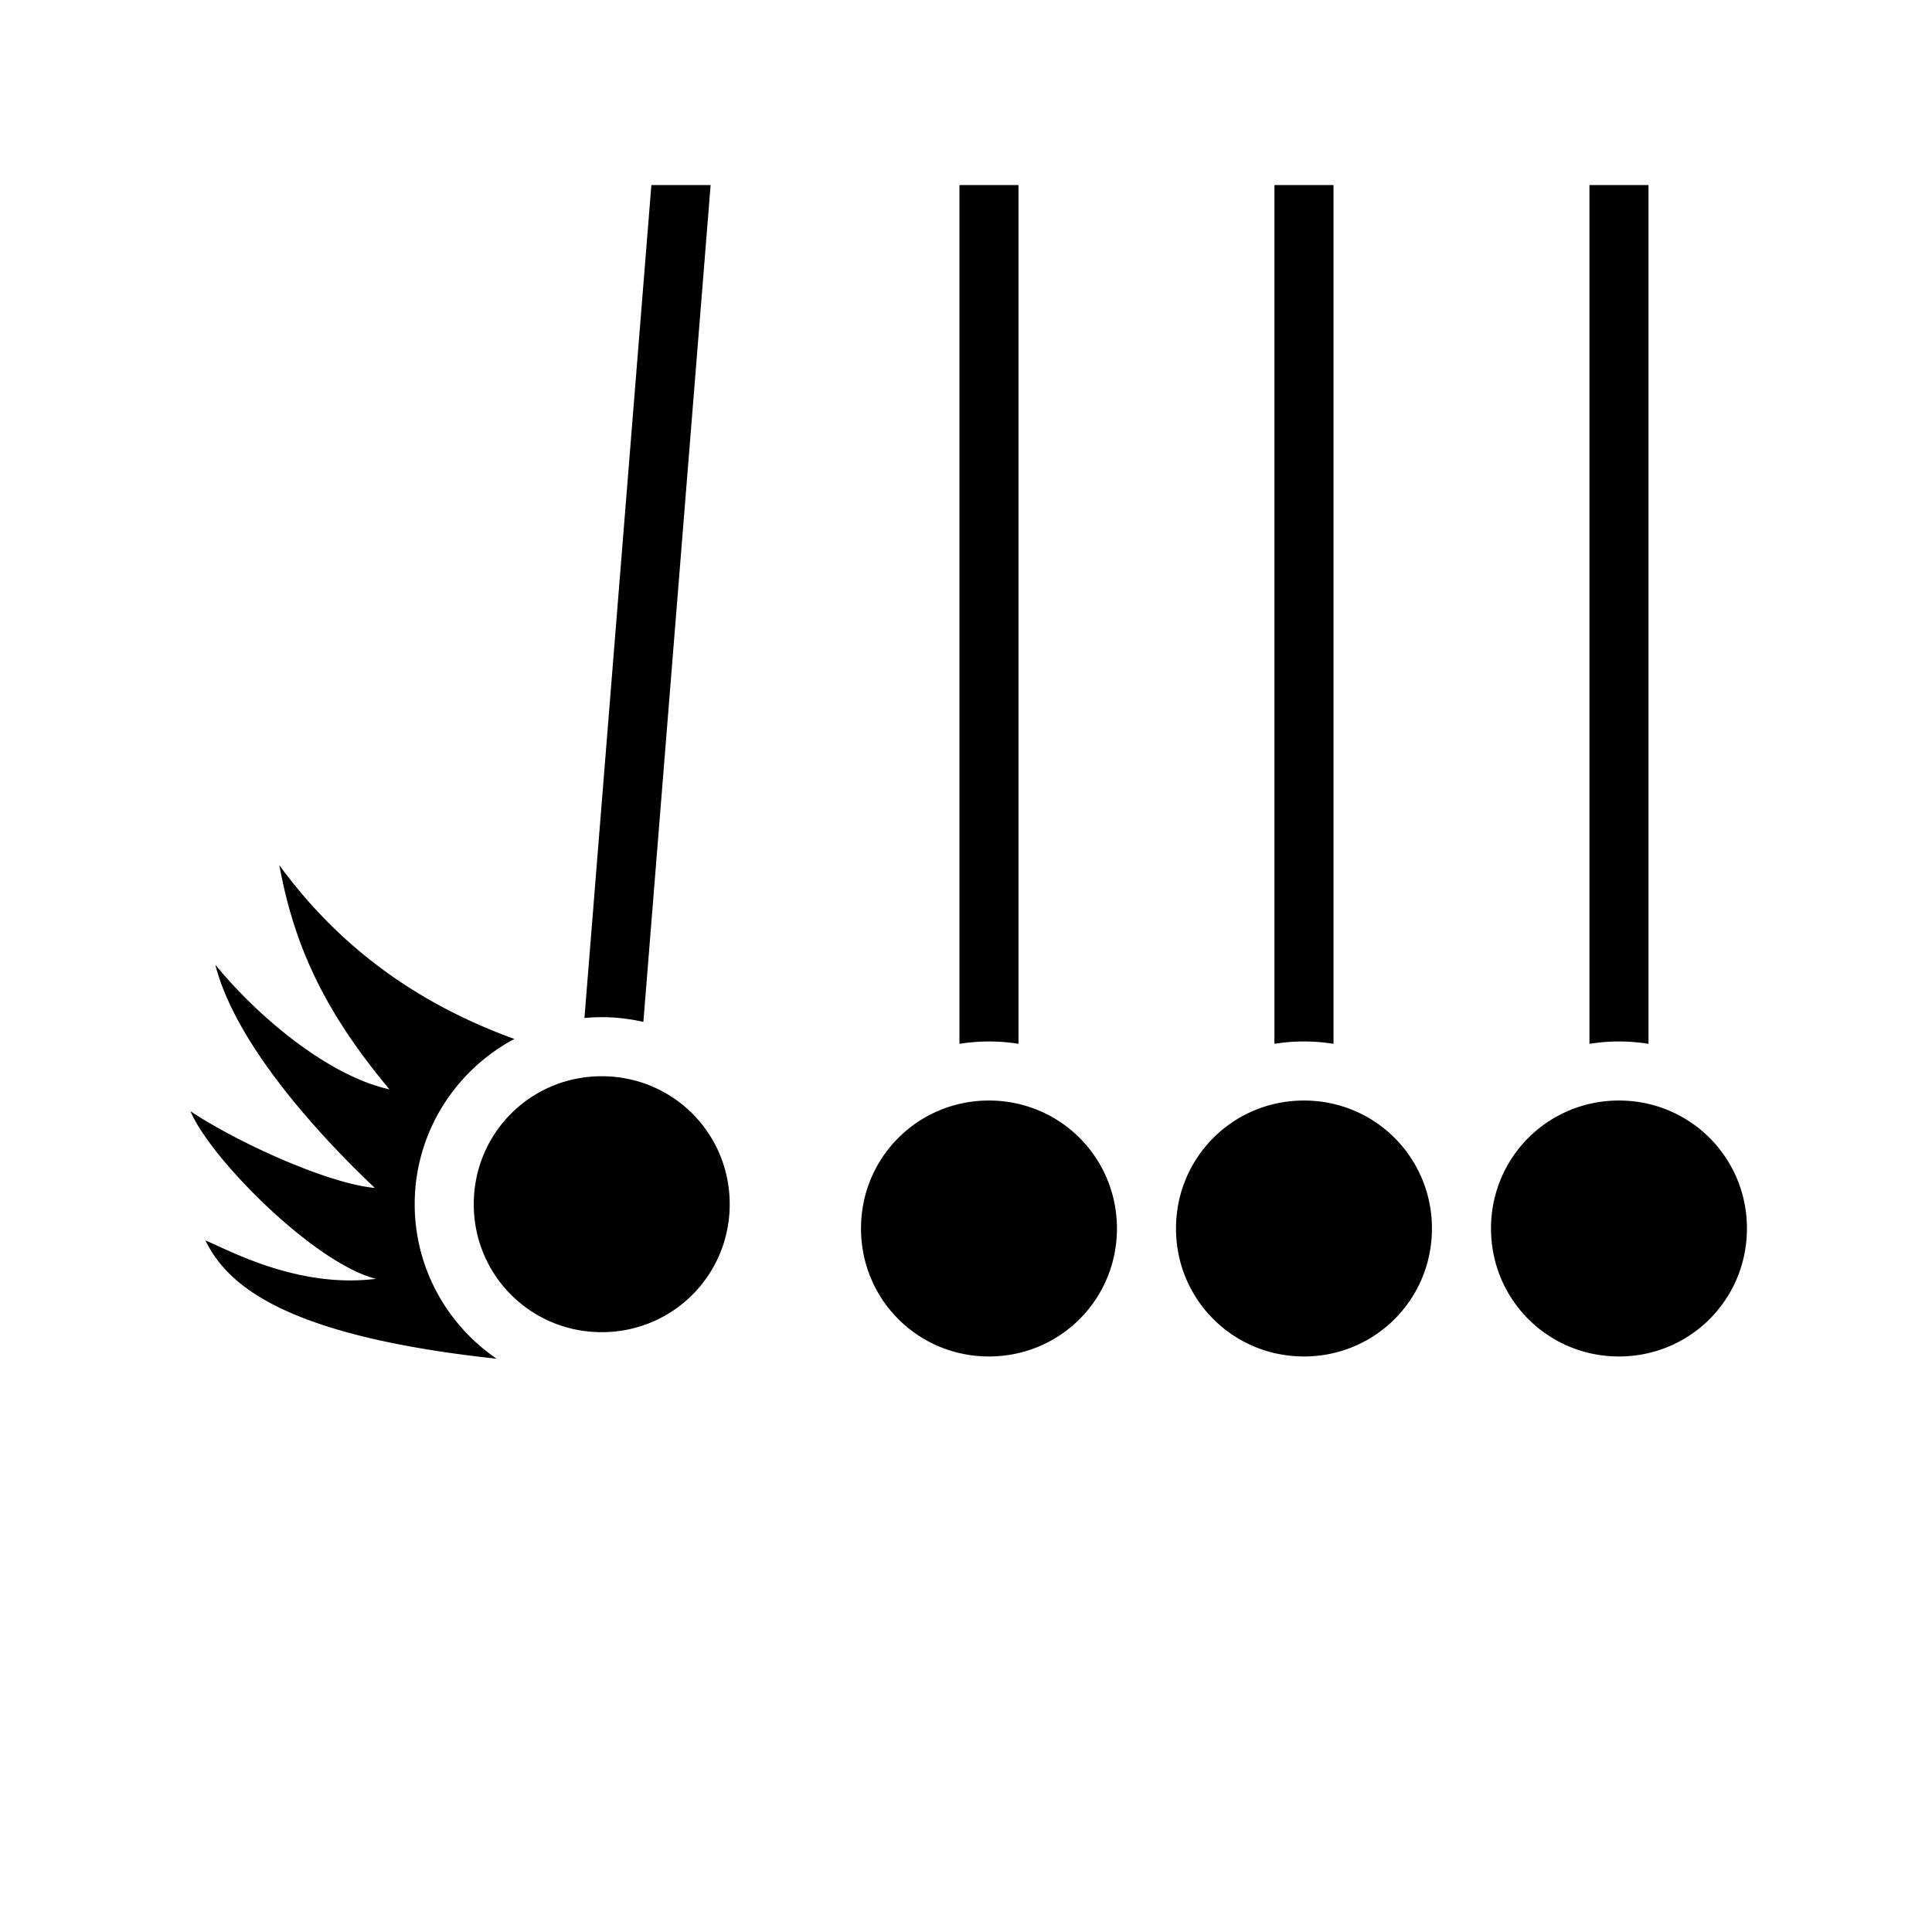 <svg xmlns="http://www.w3.org/2000/svg" width="100%" height="100%" viewBox="0 0 588.8 588.8"><path d="M198.513 56.4l-20.398 253.85a57.09 57.09 0 0 1 5.27-0.254c4.362 0 8.606 0.51 12.69 1.447L216.57 56.4h-18.057zM292.4 56.4v261.723a56.894 56.894 0 0 1 9-0.723c3.06 0 6.067 0.247 9 0.717V56.4h-18z m96 0v261.717a56.86 56.86 0 0 1 18 0V56.4h-18z m96 0v261.717a56.86 56.86 0 0 1 9-0.717c3.062 0 6.066 0.253 9 0.723V56.4h-18zM85.127 263.666c4.836 26.24 14.8 45.795 33.556 68.322-17.71-3.873-38.847-20.713-53.068-37.97 6.053 23.69 30.466 50.84 48.613 68.017-14.17-1.282-41.672-13.72-56.185-23.375 6.067 14.415 37.752 46.36 56.537 51.074-23.762 3.01-44.836-8.756-51.973-11.7 6.418 13.096 22.893 28.957 88.756 36.055-15.053-10.283-24.977-27.574-24.977-47.094 0-21.774 12.348-40.77 30.39-50.364-26.667-9.646-51.795-25.765-71.65-52.966z m98.26 64.33c-21.646 0-39 17.354-39 39 0 21.645 17.354 39 39 39 21.645 0 39-17.355 39-39 0-21.646-17.355-39-39-39zM301.4 335.4c-21.646 0-39 17.354-39 39s17.354 39 39 39 39-17.354 39-39-17.354-39-39-39z m96 0c-21.646 0-39 17.354-39 39s17.354 39 39 39 39-17.354 39-39-17.354-39-39-39z m96 0c-21.646 0-39 17.354-39 39s17.354 39 39 39 39-17.354 39-39-17.354-39-39-39z" /></svg>